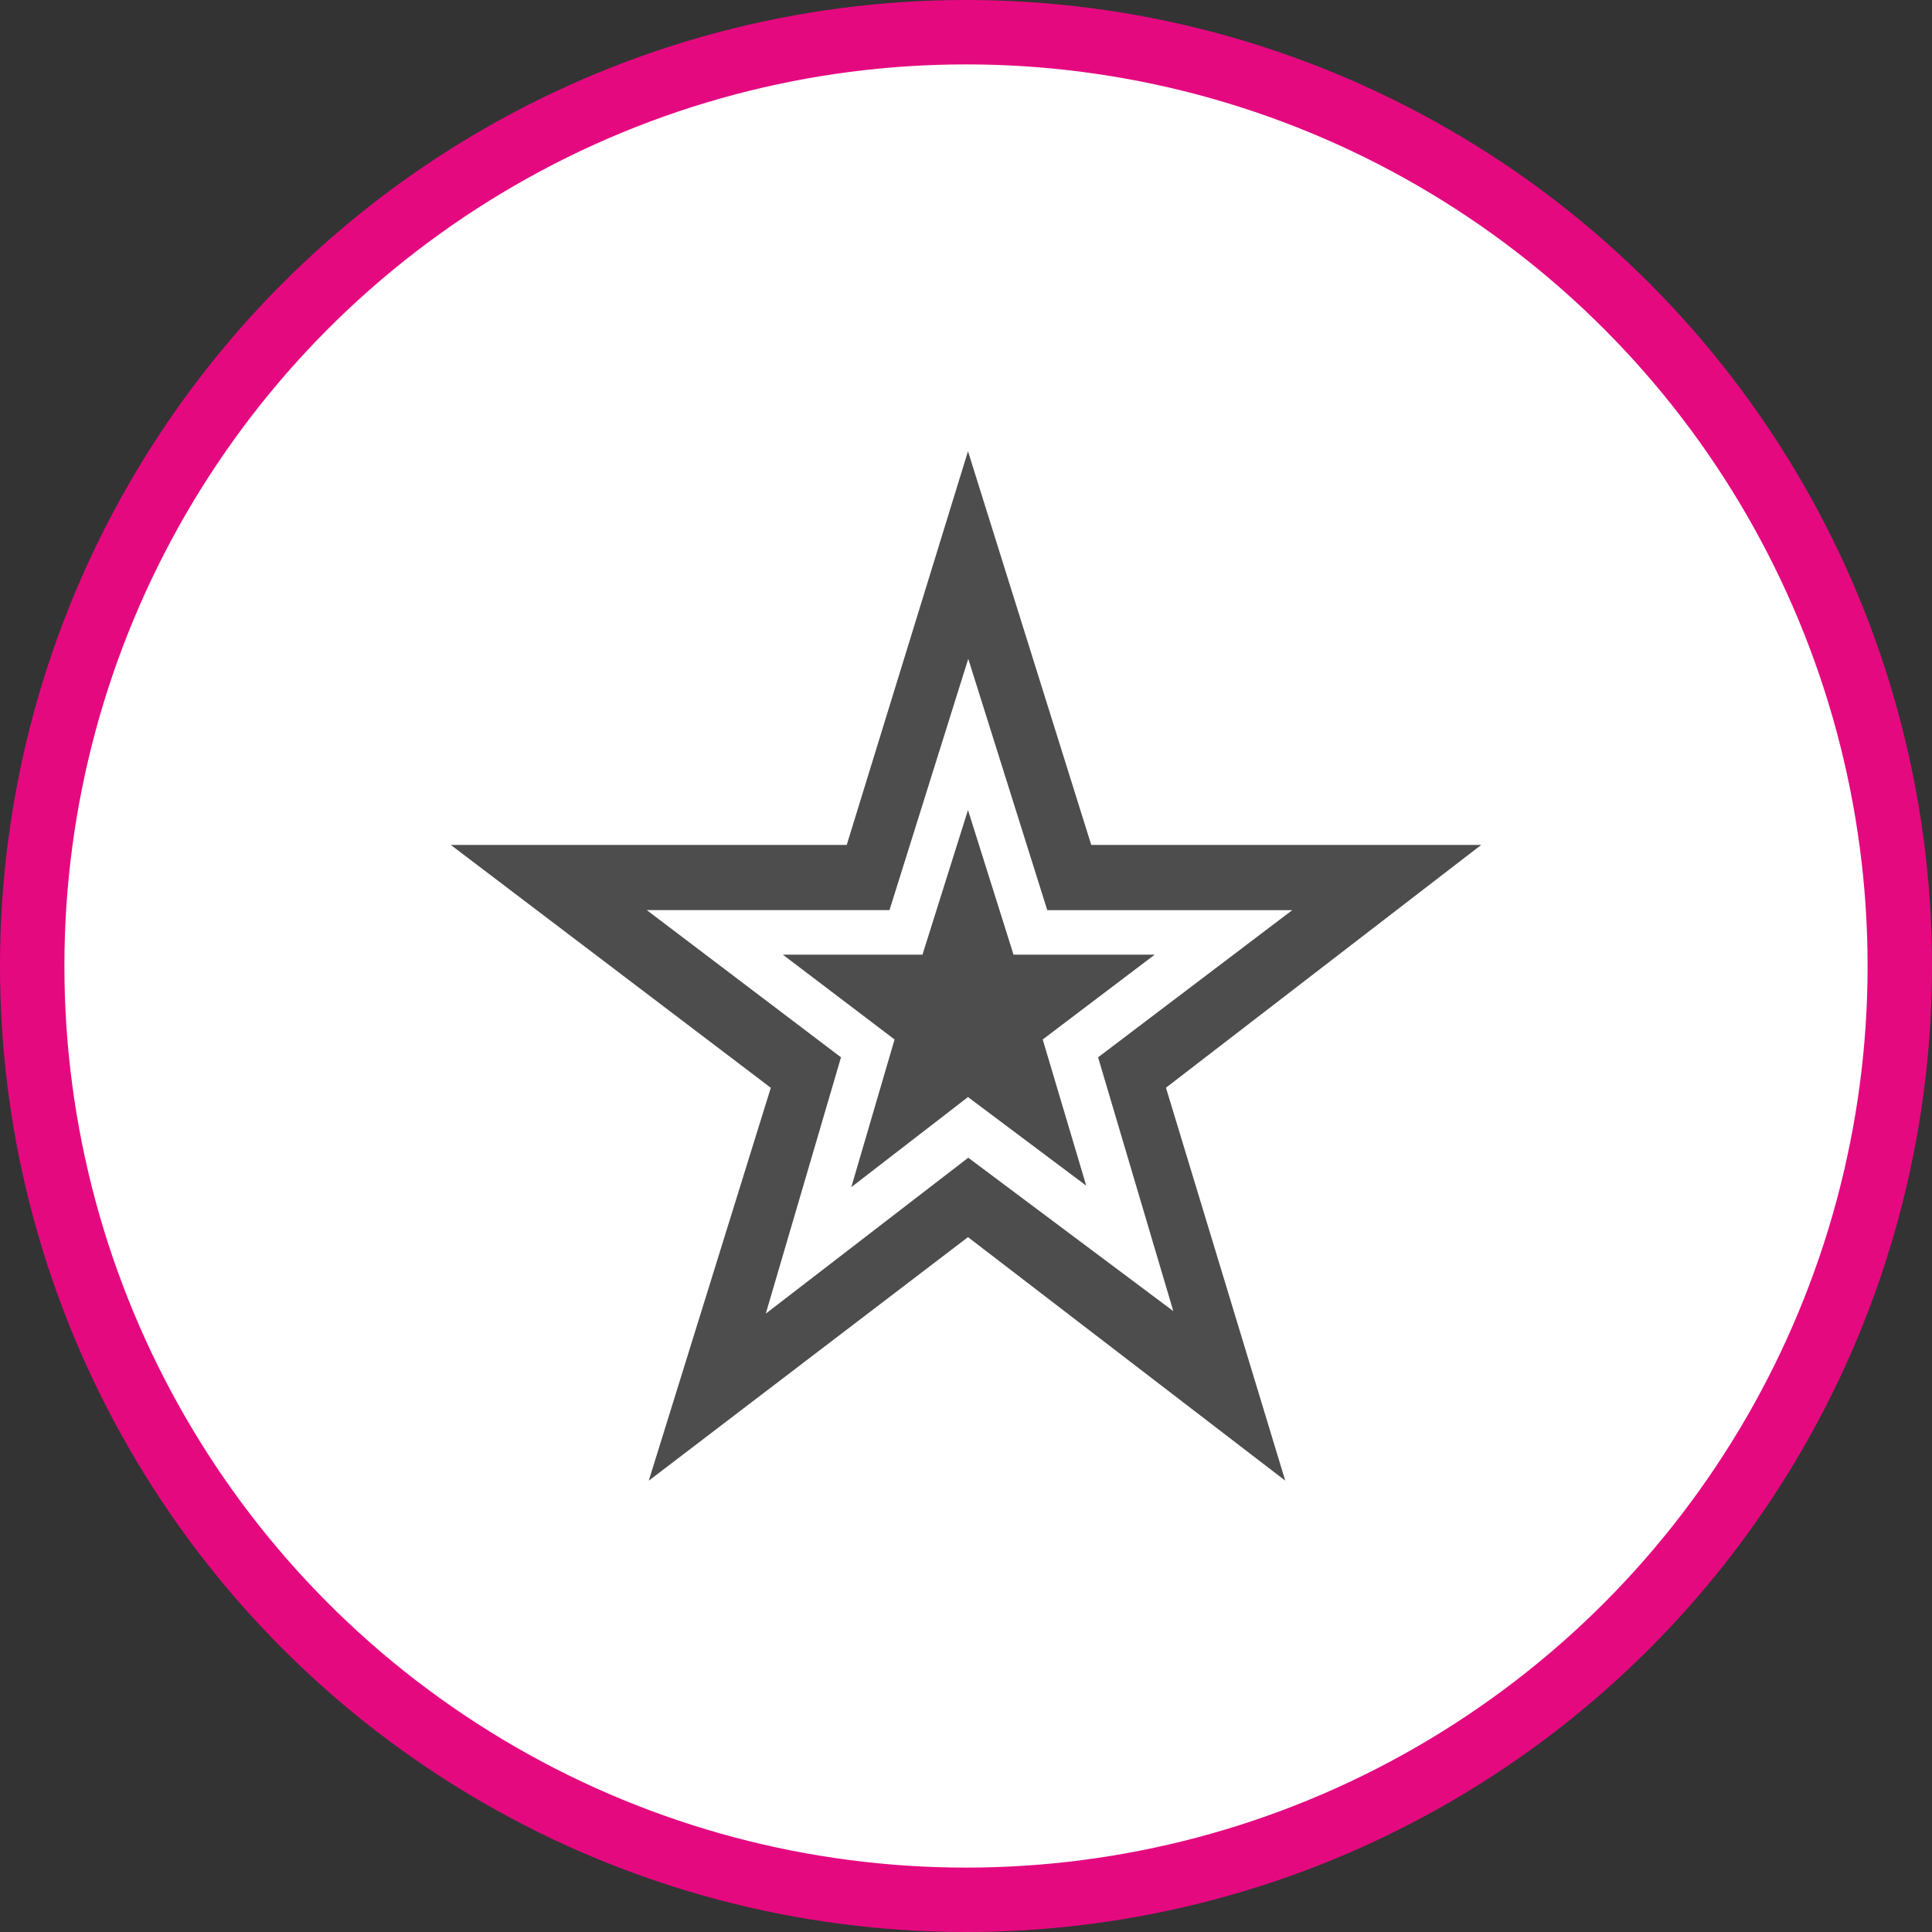 <svg xmlns="http://www.w3.org/2000/svg" width="30" height="30"><rect width="100%" height="100%" fill="#333333" stroke="none"/><circle style="isolation:auto;mix-blend-mode:normal;solid-color:#000;solid-opacity:1;marker:none" cx="15" cy="15" r="14.5" color="#000" overflow="visible" fill="#fff" fill-rule="evenodd" stroke="#e50980"/><g fill="#4d4d4d"><path d="M15.031 12.578l.707 2.246h2.192l-1.739 1.317.676 2.27-1.836-1.376-1.812 1.399.672-2.293-1.735-1.317h2.168zm0 0"/><path d="M10.074 22.992l1.895-6.101L7 13.12h6.148l1.883-6.113 1.914 6.113H23l-4.895 3.77 1.852 6.101-4.926-3.781zm3.738-8.86h-3.769l3.016 2.286-1.168 3.98 3.144-2.421 3.184 2.382-1.168-3.941 3.015-2.285h-3.804l-1.227-3.903zm0 0"/></g></svg>